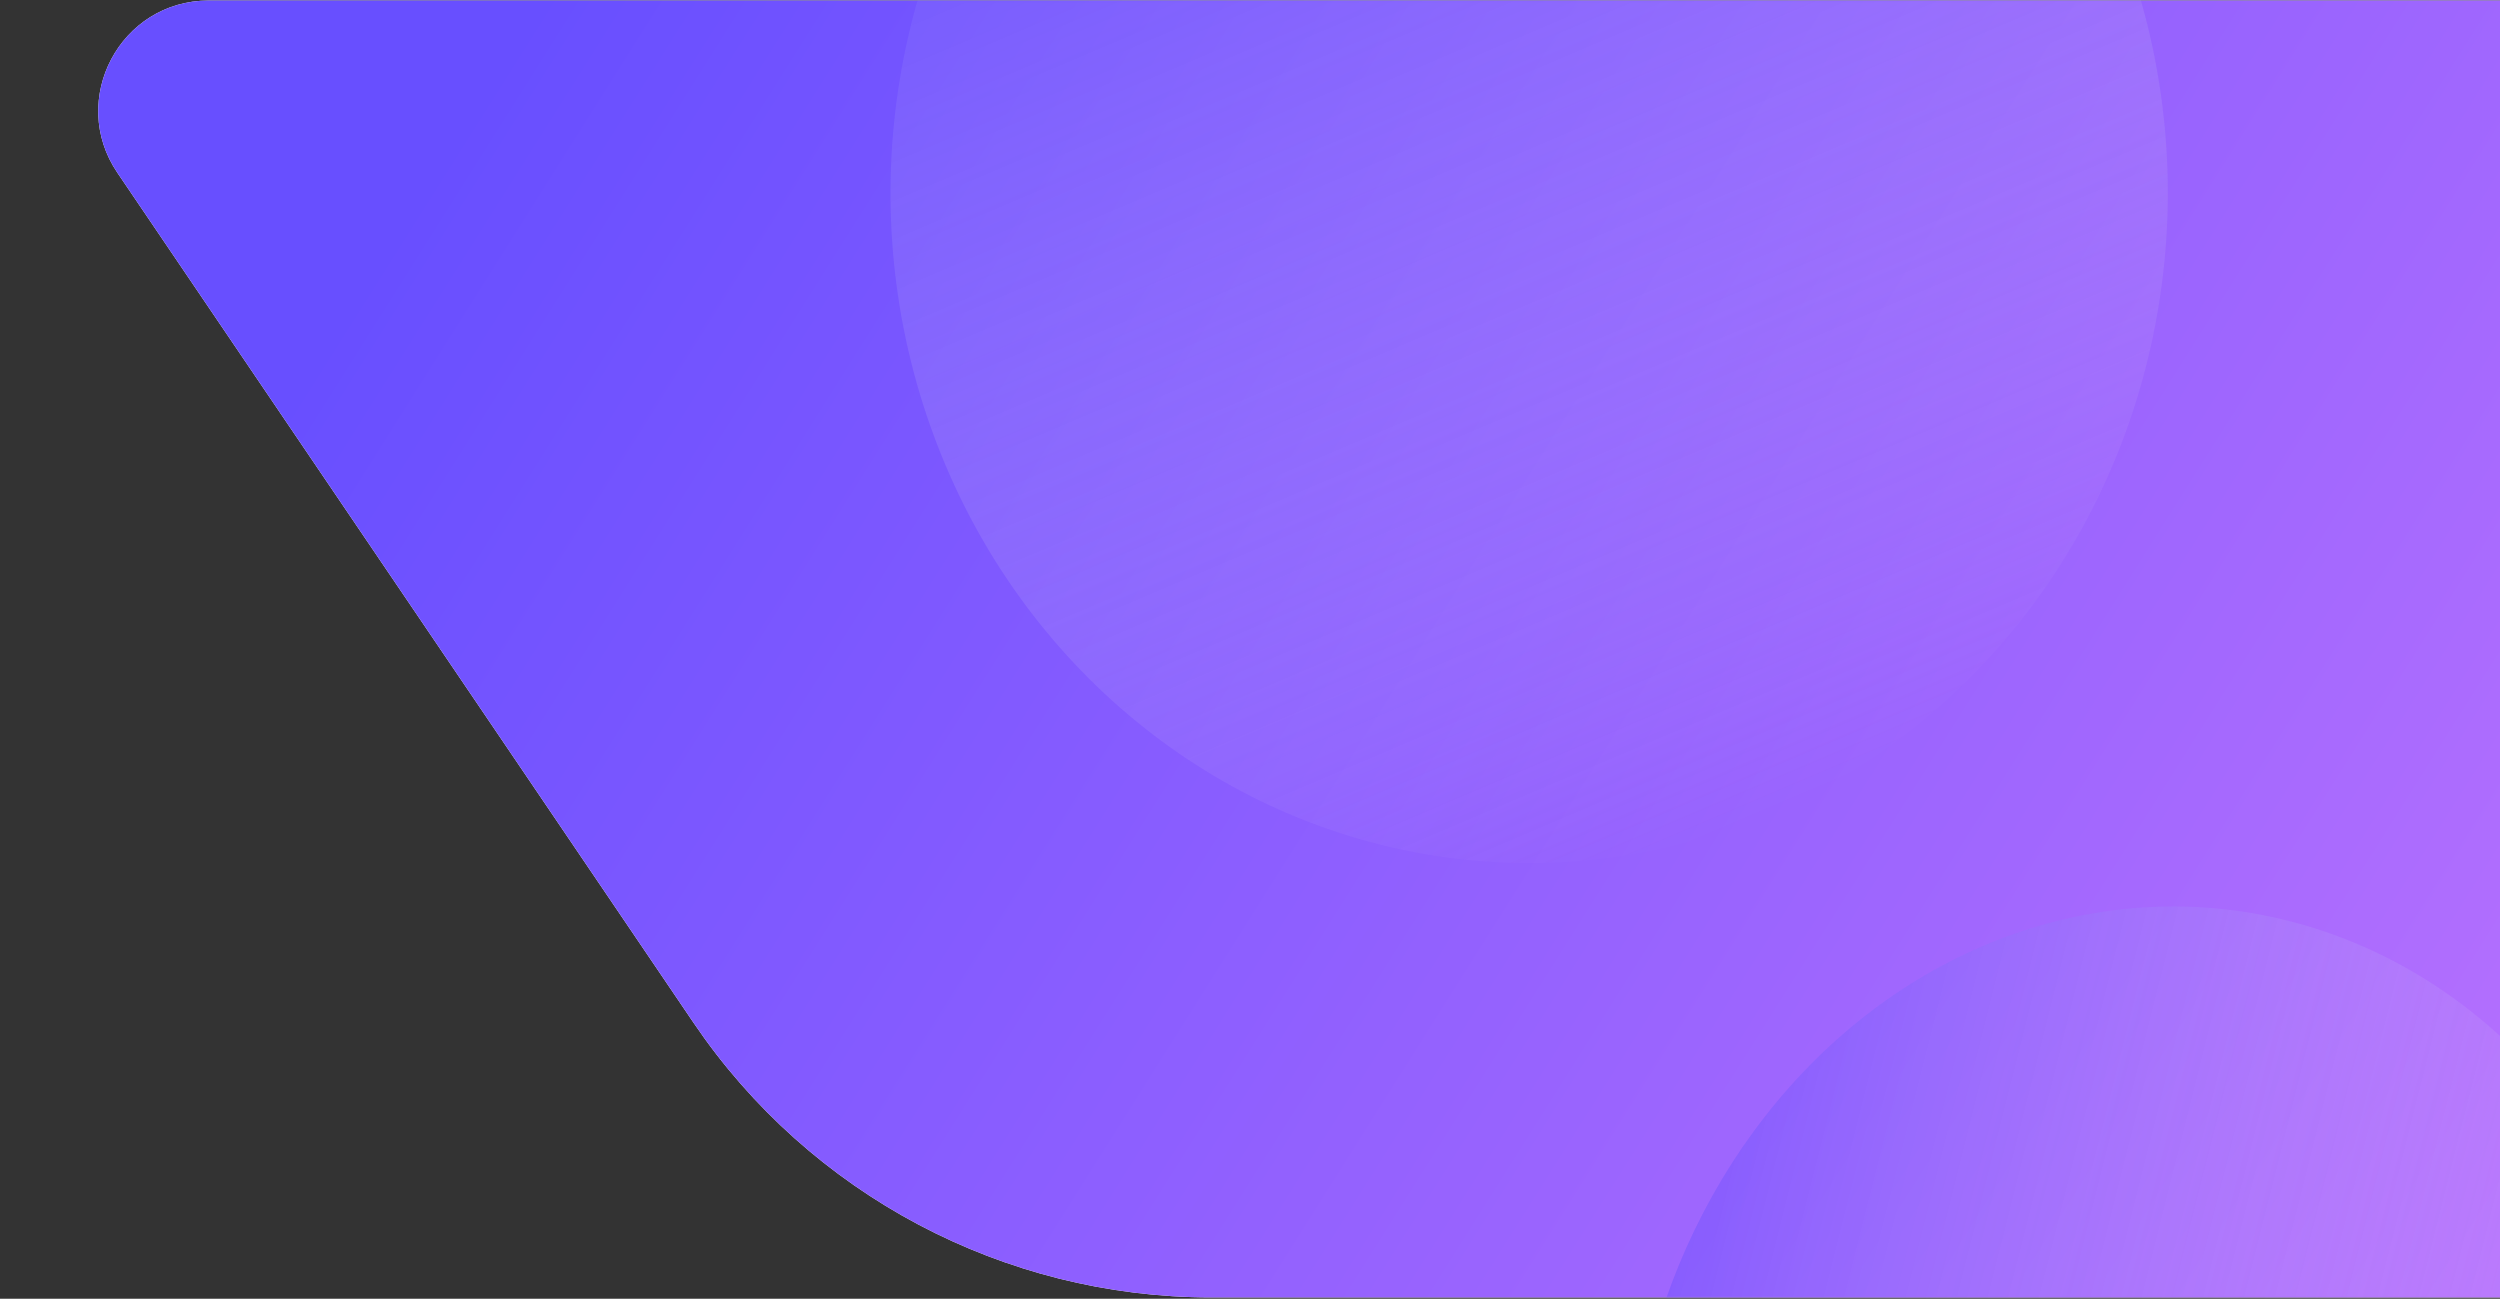 <svg width="1359" height="706" viewBox="0 0 1359 706" fill="none" xmlns="http://www.w3.org/2000/svg">
<rect x="0" y="0" width="1359" height="706" fill="#333333" stroke="none"/>
<path d="M63.824 93.947C36.818 54.106 65.358 0.282 113.489 0.282H1386.33V705.282H658.496C545.743 705.282 440.324 649.384 377.06 556.052L63.824 93.947Z" fill="#F9F8FF"/>
<path d="M63.824 93.947C36.818 54.106 65.358 0.282 113.489 0.282H1386.33V705.282H658.496C545.743 705.282 440.324 649.384 377.06 556.052L63.824 93.947Z" fill="url(#paint0_linear_1_4514)"/>
<mask id="mask0_1_4514" style="mask-type:alpha" maskUnits="userSpaceOnUse" x="53" y="0" width="1334" height="706">
<path d="M63.824 93.947C36.818 54.106 65.358 0.282 113.489 0.282H1386.33V705.282H658.496C545.743 705.282 440.324 649.384 377.06 556.052L63.824 93.947Z" fill="#F9F8FF"/>
</mask>
<g mask="url(#mask0_1_4514)">
<ellipse cx="349.646" cy="361.677" rx="349.646" ry="361.677" transform="matrix(0.92 -0.392 0.361 0.933 379.012 -95.437)" fill="url(#paint1_linear_1_4514)" fill-opacity="0.44" style="mix-blend-mode:multiply"/>
<ellipse cx="326.181" cy="289.821" rx="326.181" ry="289.821" transform="matrix(0.244 -0.97 0.959 0.283 816.598 1054)" fill="url(#paint2_linear_1_4514)" fill-opacity="0.42" style="mix-blend-mode:multiply"/>
</g>
<defs>
<linearGradient id="paint0_linear_1_4514" x1="292.218" y1="0.282" x2="1393.44" y2="694.004" gradientUnits="userSpaceOnUse">
<stop stop-color="#684FFF"/>
<stop offset="1" stop-color="#B871FE"/>
</linearGradient>
<linearGradient id="paint1_linear_1_4514" x1="349.646" y1="0" x2="349.646" y2="723.354" gradientUnits="userSpaceOnUse">
<stop stop-color="#684FFF"/>
<stop offset="1" stop-color="#FFF8F0" stop-opacity="0"/>
</linearGradient>
<linearGradient id="paint2_linear_1_4514" x1="326.181" y1="0" x2="326.181" y2="579.642" gradientUnits="userSpaceOnUse">
<stop stop-color="#684FFF"/>
<stop offset="1" stop-color="#FFF8F0" stop-opacity="0"/>
</linearGradient>
</defs>
</svg>
